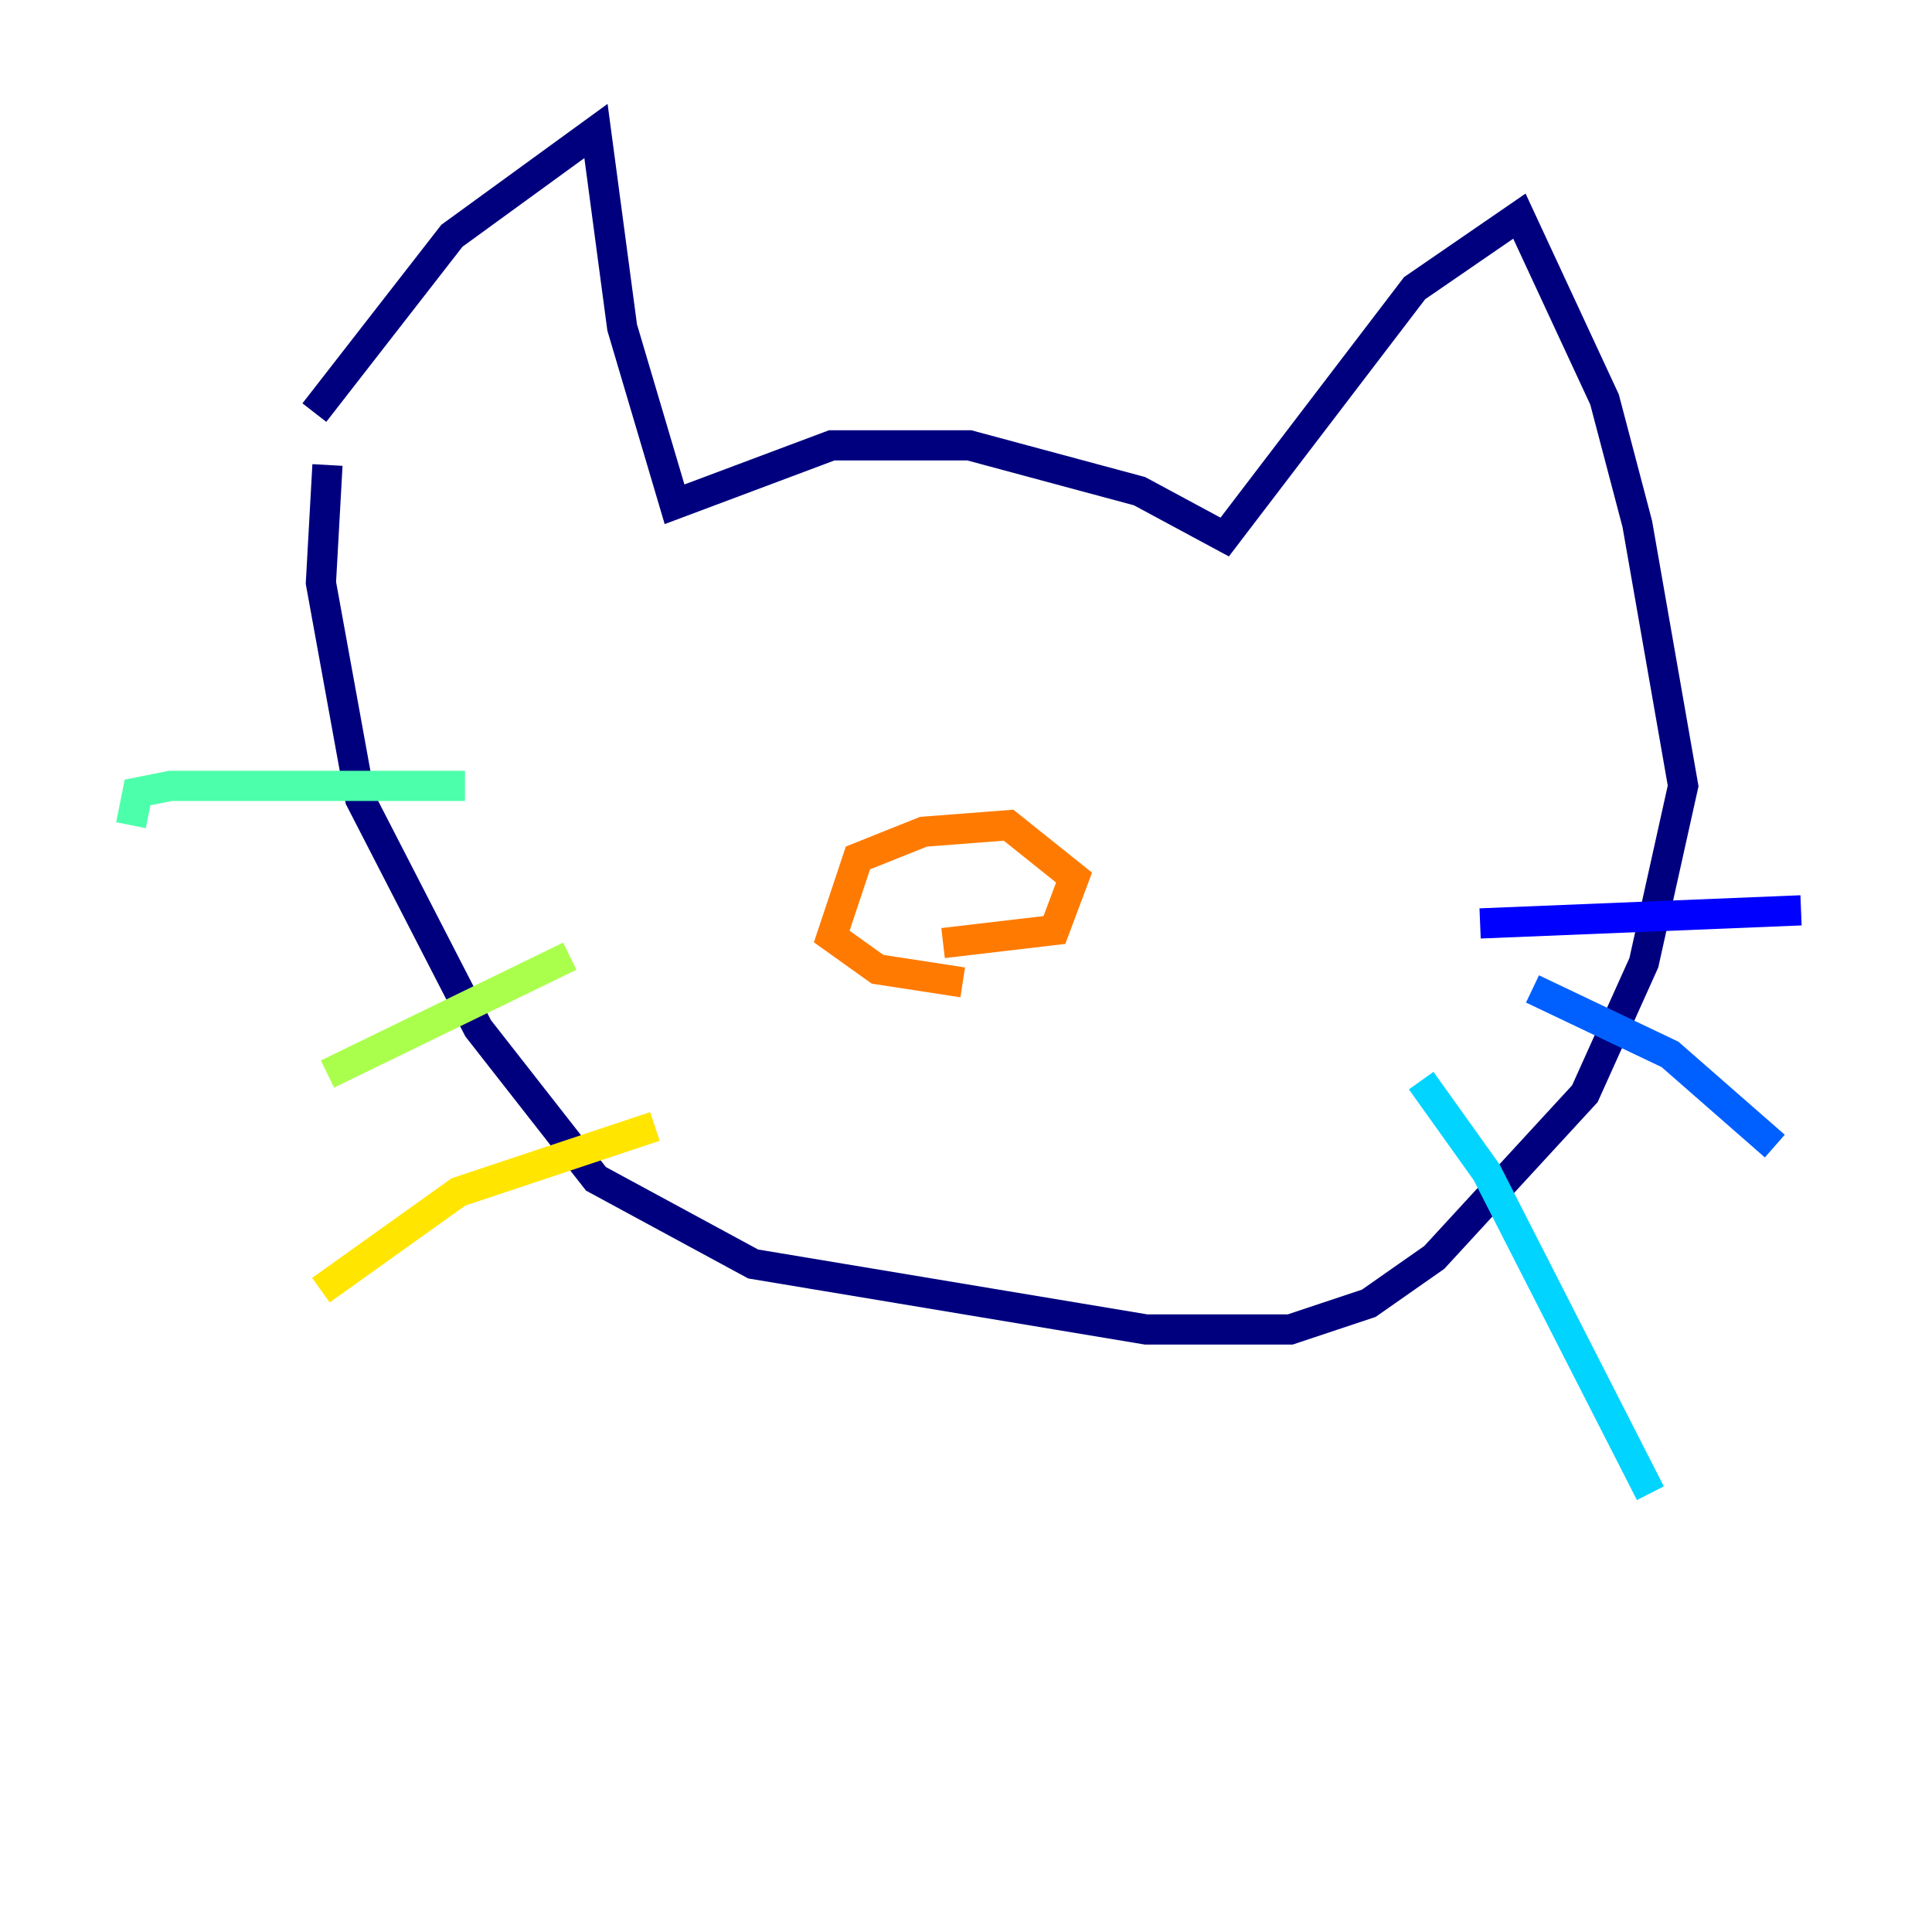 <?xml version="1.0" encoding="utf-8" ?>
<svg baseProfile="tiny" height="128" version="1.2" viewBox="0,0,128,128" width="128" xmlns="http://www.w3.org/2000/svg" xmlns:ev="http://www.w3.org/2001/xml-events" xmlns:xlink="http://www.w3.org/1999/xlink"><defs /><polyline fill="none" points="20.827,27.336 29.939,15.62 39.485,8.678 41.22,21.695 44.691,33.41 55.105,29.505 64.217,29.505 75.498,32.542 81.139,35.58 93.722,19.091 100.664,14.319 106.305,26.468 108.475,34.712 111.512,52.068 108.909,63.783 105.003,72.461 95.024,83.308 90.685,86.346 85.478,88.081 75.932,88.081 49.898,83.742 39.485,78.102 31.675,68.122 23.864,52.936 21.261,38.617 21.695,30.807" stroke="#00007f" stroke-width="2" /><polyline fill="none" points="98.061,61.18 119.322,60.312" stroke="#0000fe" stroke-width="2" /><polyline fill="none" points="101.532,65.519 110.644,69.858 117.586,75.932" stroke="#0060ff" stroke-width="2" /><polyline fill="none" points="94.156,71.593 98.495,77.668 109.342,98.929" stroke="#00d4ff" stroke-width="2" /><polyline fill="none" points="30.807,52.068 11.281,52.068 9.112,52.502 8.678,54.671" stroke="#4cffaa" stroke-width="2" /><polyline fill="none" points="37.749,63.349 21.695,71.159" stroke="#aaff4c" stroke-width="2" /><polyline fill="none" points="43.39,74.63 30.373,78.969 21.261,85.478" stroke="#ffe500" stroke-width="2" /><polyline fill="none" points="63.783,65.085 58.142,64.217 55.105,62.047 56.841,56.841 61.18,55.105 66.82,54.671 71.159,58.142 69.858,61.614 62.481,62.481" stroke="#ff7a00" stroke-width="2" /><polyline fill="none" points="45.993,42.956 45.993,42.956" stroke="#fe1200" stroke-width="2" /><polyline fill="none" points="85.478,47.729 85.478,47.729" stroke="#7f0000" stroke-width="2" /></svg>